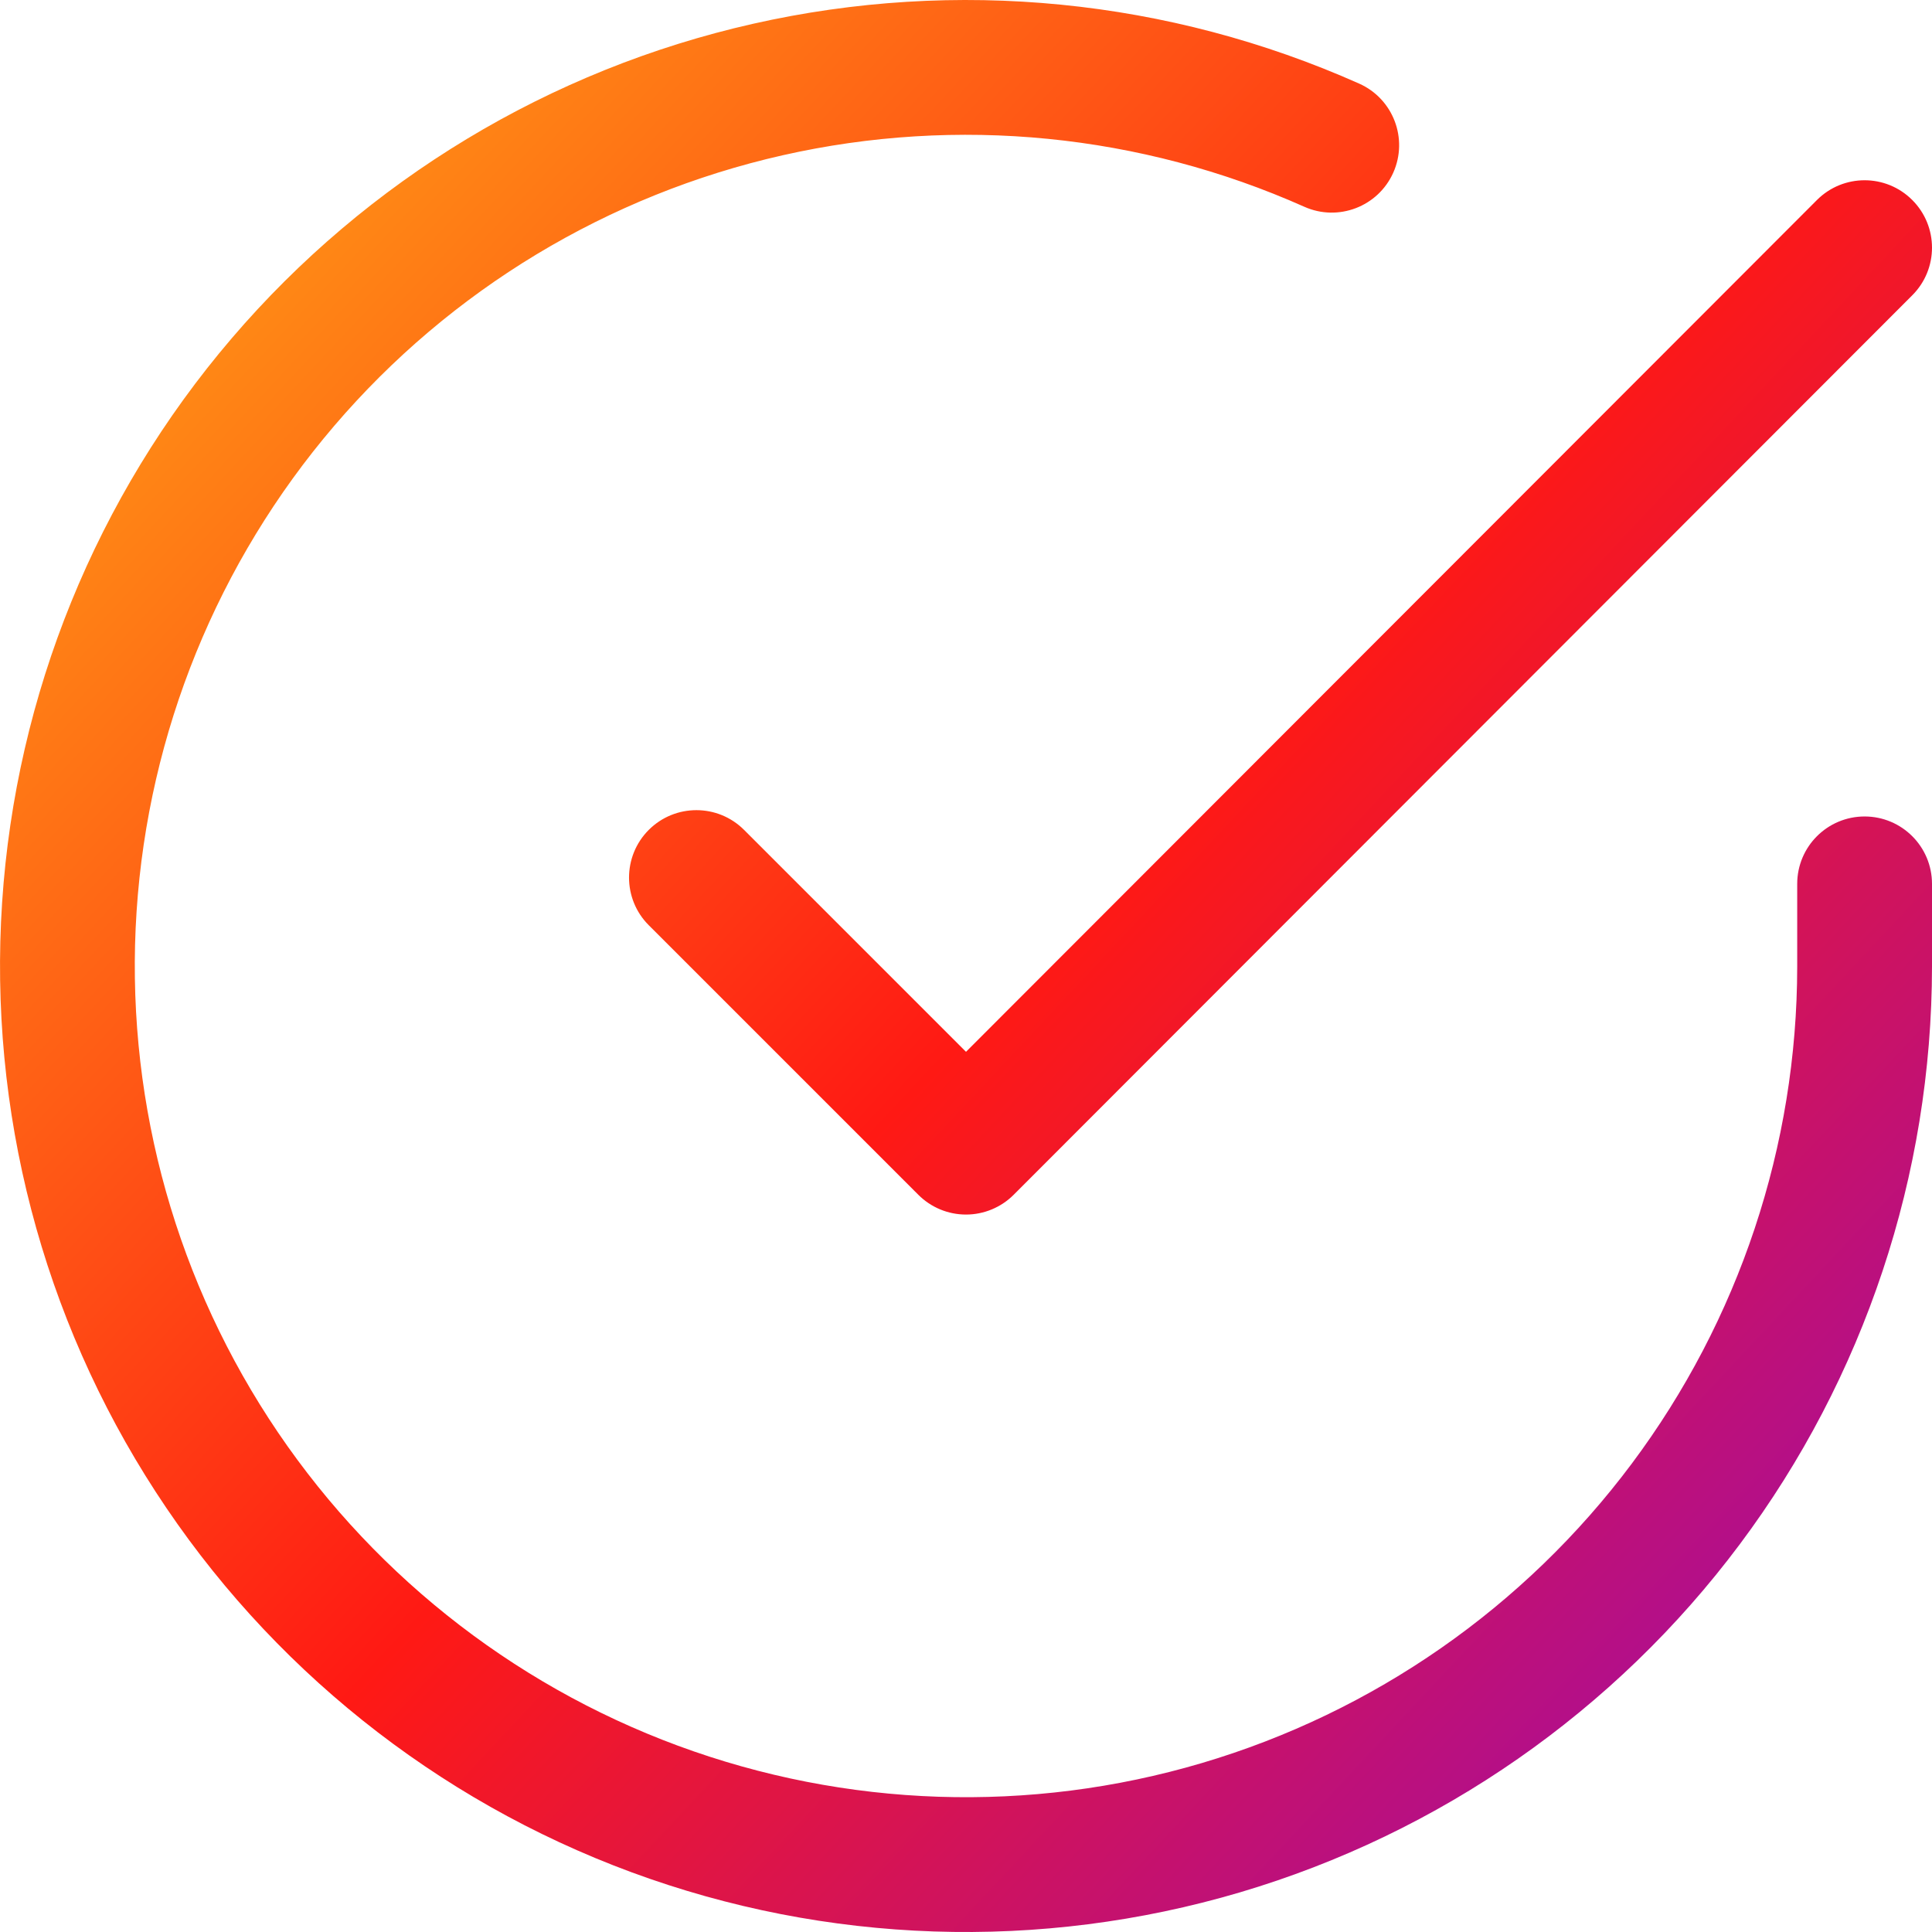 <svg width="43" height="43" viewBox="0 0 43 43" fill="none" xmlns="http://www.w3.org/2000/svg">
<path fill-rule="evenodd" clip-rule="evenodd" d="M17.423 3.455C21.314 2.576 25.386 2.978 29.03 4.602C29.786 4.939 30.673 4.599 31.01 3.842C31.347 3.085 31.007 2.198 30.251 1.861C26.016 -0.026 21.284 -0.493 16.762 0.529C12.239 1.55 8.169 4.007 5.156 7.531C2.144 11.055 0.352 15.459 0.047 20.085C-0.258 24.712 0.94 29.313 3.464 33.202C5.987 37.092 9.7 40.061 14.049 41.668C18.398 43.275 23.15 43.432 27.596 42.118C32.042 40.803 35.944 38.087 38.72 34.373C41.496 30.66 42.997 26.149 43 21.512V21.512V19.672C43 18.843 42.328 18.172 41.5 18.172C40.672 18.172 40 18.843 40 19.672V21.511C39.998 25.5 38.706 29.382 36.317 32.577C33.929 35.772 30.571 38.11 26.745 39.241C22.92 40.372 18.831 40.236 15.089 38.854C11.347 37.471 8.152 34.916 5.98 31.569C3.809 28.223 2.778 24.264 3.04 20.283C3.303 16.302 4.845 12.513 7.437 9.48C10.029 6.448 13.532 4.334 17.423 3.455ZM42.561 6.572C43.147 5.986 43.146 5.036 42.56 4.451C41.974 3.865 41.024 3.866 40.439 4.452L21.5 23.41L16.561 18.471C15.975 17.885 15.025 17.885 14.439 18.471C13.854 19.057 13.854 20.007 14.439 20.592L20.439 26.592C20.721 26.874 21.102 27.032 21.5 27.032C21.898 27.032 22.28 26.873 22.561 26.592L42.561 6.572Z" fill="url(#paint0_linear_1905_1986)"/>
<defs>
<linearGradient id="paint0_linear_1905_1986" x1="-4.712" y1="-6.45" x2="54.007" y2="48.453" gradientUnits="userSpaceOnUse">
<stop stop-color="#FFD916"/>
<stop offset="0.489" stop-color="#FF1914"/>
<stop offset="1" stop-color="#6705FF"/>
</linearGradient>
</defs>
</svg>
